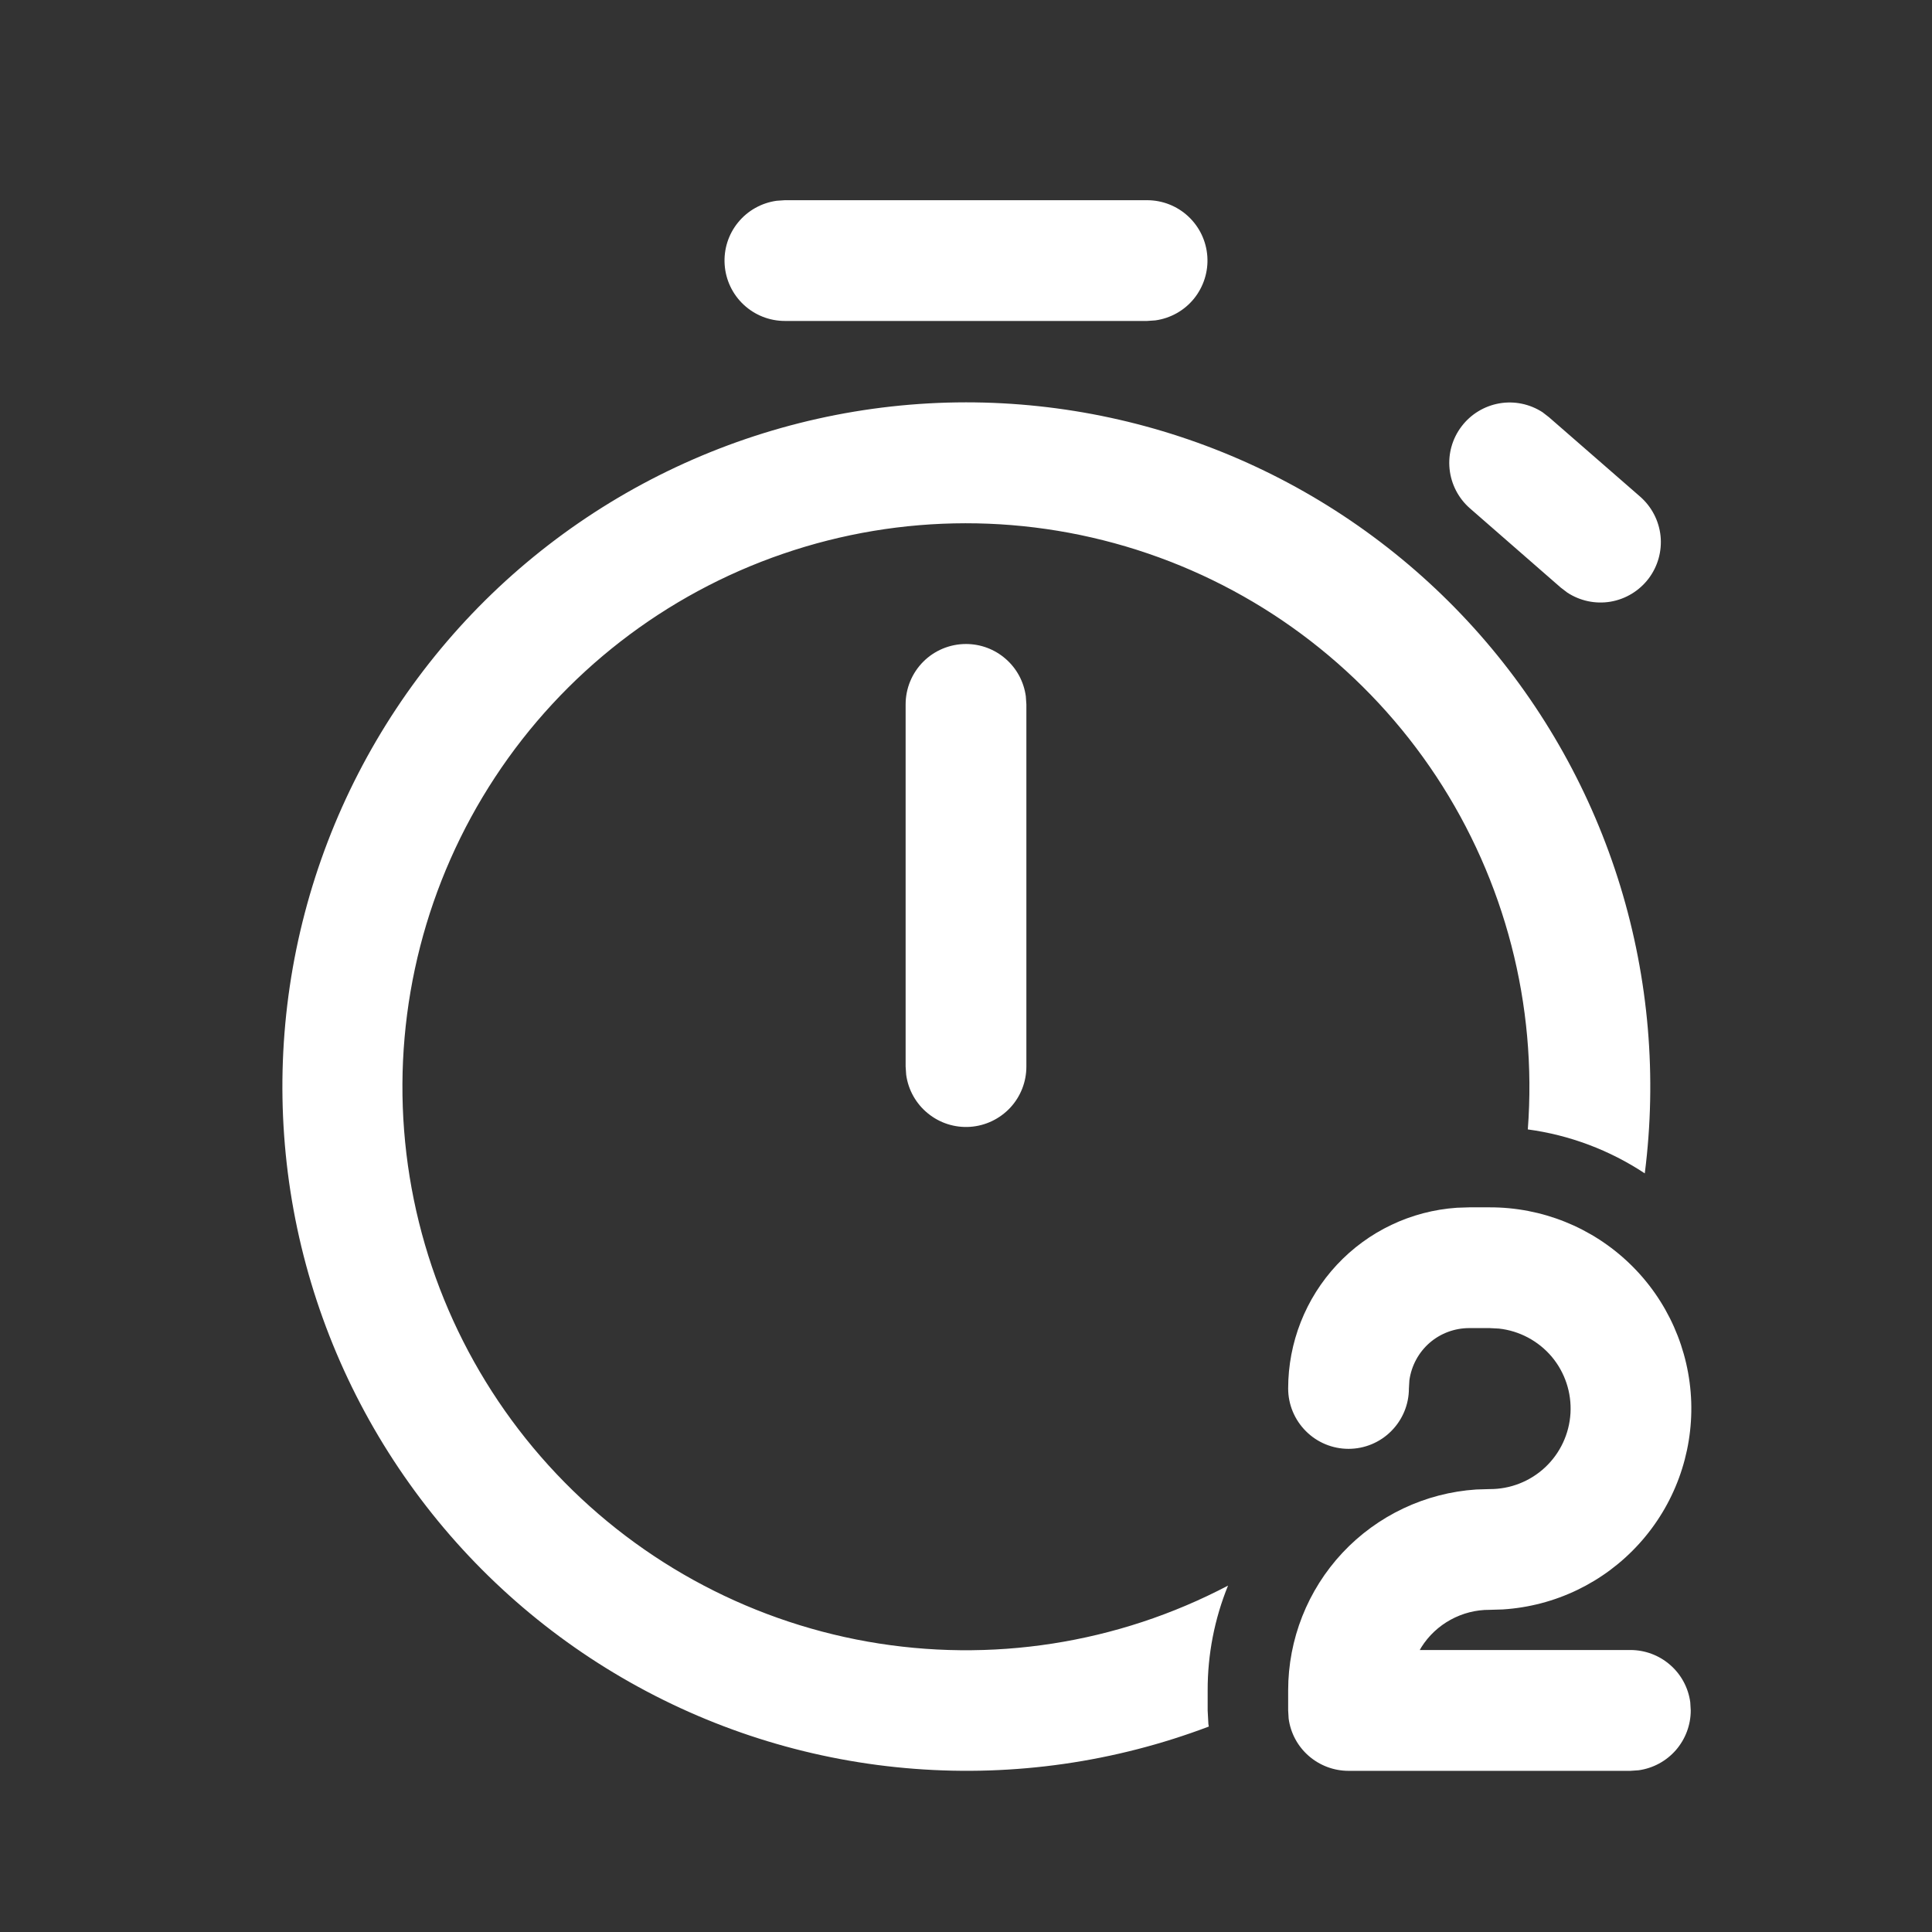<svg width="24" height="24" viewBox="0 0 24 24" fill="none" xmlns="http://www.w3.org/2000/svg">
<rect x="0" y="0" width="24" height="24" fill="#333333" stroke="none"/>
<path d="M12 4.998C13.207 4.998 14.401 5.255 15.501 5.752C16.601 6.249 17.583 6.975 18.381 7.881C19.178 8.787 19.774 9.853 20.128 11.008C20.481 12.162 20.585 13.378 20.432 14.576C19.995 14.287 19.498 14.1 18.979 14.03C19.096 12.483 18.696 10.94 17.842 9.645C16.987 8.35 15.726 7.375 14.258 6.875C12.789 6.374 11.196 6.375 9.728 6.879C8.26 7.382 7.001 8.359 6.149 9.656C5.297 10.953 4.9 12.496 5.02 14.043C5.14 15.59 5.771 17.053 6.814 18.203C7.856 19.352 9.251 20.122 10.779 20.393C12.307 20.663 13.881 20.419 15.255 19.697C15.087 20.11 15.001 20.552 15.002 20.999V21.248L15.011 21.416L15.016 21.448C13.851 21.889 12.604 22.068 11.362 21.973C10.12 21.879 8.914 21.512 7.83 20.9C6.745 20.288 5.808 19.445 5.086 18.43C4.363 17.416 3.872 16.256 3.647 15.031C3.423 13.806 3.47 12.546 3.786 11.342C4.102 10.137 4.679 9.017 5.476 8.059C6.272 7.102 7.27 6.332 8.397 5.803C9.525 5.274 10.755 4.999 12 4.998ZM18.503 14.998C19.153 14.996 19.778 15.247 20.246 15.699C20.714 16.15 20.987 16.766 21.009 17.415C21.03 18.065 20.798 18.697 20.361 19.178C19.924 19.66 19.317 19.952 18.668 19.993L18.503 19.998C18.334 19.997 18.168 20.04 18.02 20.121C17.872 20.202 17.747 20.319 17.657 20.462L17.637 20.497H20.253C20.434 20.497 20.61 20.562 20.747 20.682C20.884 20.801 20.973 20.966 20.997 21.146L21.003 21.248C21.003 21.429 20.937 21.604 20.818 21.741C20.699 21.877 20.535 21.966 20.355 21.991L20.253 21.998H16.752C16.57 21.998 16.395 21.932 16.258 21.813C16.121 21.694 16.032 21.529 16.008 21.349L16.002 21.248V20.998C16.002 20.363 16.244 19.752 16.677 19.289C17.111 18.826 17.705 18.545 18.338 18.503L18.503 18.498C18.759 18.5 19.007 18.403 19.194 18.228C19.381 18.053 19.494 17.812 19.509 17.556C19.524 17.3 19.44 17.048 19.275 16.852C19.109 16.657 18.875 16.532 18.62 16.504L18.503 16.498H18.252C18.07 16.498 17.895 16.563 17.758 16.682C17.622 16.801 17.533 16.966 17.508 17.146L17.502 17.248C17.502 17.447 17.423 17.637 17.282 17.778C17.142 17.919 16.951 17.998 16.752 17.998C16.553 17.998 16.362 17.919 16.222 17.778C16.081 17.637 16.002 17.447 16.002 17.248C16.002 16.678 16.218 16.129 16.607 15.712C16.996 15.295 17.529 15.042 18.098 15.003L18.252 14.998H18.503ZM12 8C12.181 8 12.356 8.065 12.493 8.185C12.63 8.304 12.718 8.468 12.743 8.648L12.75 8.75V13.25C12.75 13.44 12.678 13.623 12.548 13.762C12.418 13.9 12.241 13.985 12.051 13.998C11.861 14.011 11.674 13.951 11.527 13.831C11.379 13.711 11.283 13.54 11.257 13.352L11.25 13.25V8.75C11.25 8.551 11.329 8.36 11.47 8.219C11.61 8.079 11.801 8 12 8ZM19.162 5.121L19.242 5.183L20.374 6.169C20.517 6.294 20.608 6.468 20.628 6.658C20.647 6.847 20.594 7.036 20.479 7.188C20.364 7.339 20.195 7.442 20.008 7.474C19.82 7.506 19.628 7.465 19.469 7.361L19.388 7.299L18.258 6.313C18.116 6.188 18.026 6.013 18.007 5.825C17.988 5.636 18.041 5.448 18.156 5.297C18.27 5.146 18.438 5.044 18.624 5.011C18.811 4.978 19.003 5.018 19.162 5.121ZM14.25 2.487C14.44 2.487 14.623 2.559 14.762 2.689C14.901 2.819 14.985 2.996 14.998 3.186C15.011 3.375 14.951 3.563 14.832 3.71C14.712 3.858 14.54 3.954 14.352 3.98L14.25 3.987H9.75C9.56 3.987 9.377 3.915 9.238 3.785C9.099 3.655 9.015 3.478 9.002 3.288C8.989 3.098 9.048 2.911 9.168 2.764C9.288 2.616 9.46 2.52 9.648 2.494L9.75 2.487H14.25Z" fill="white"/>
</svg>
